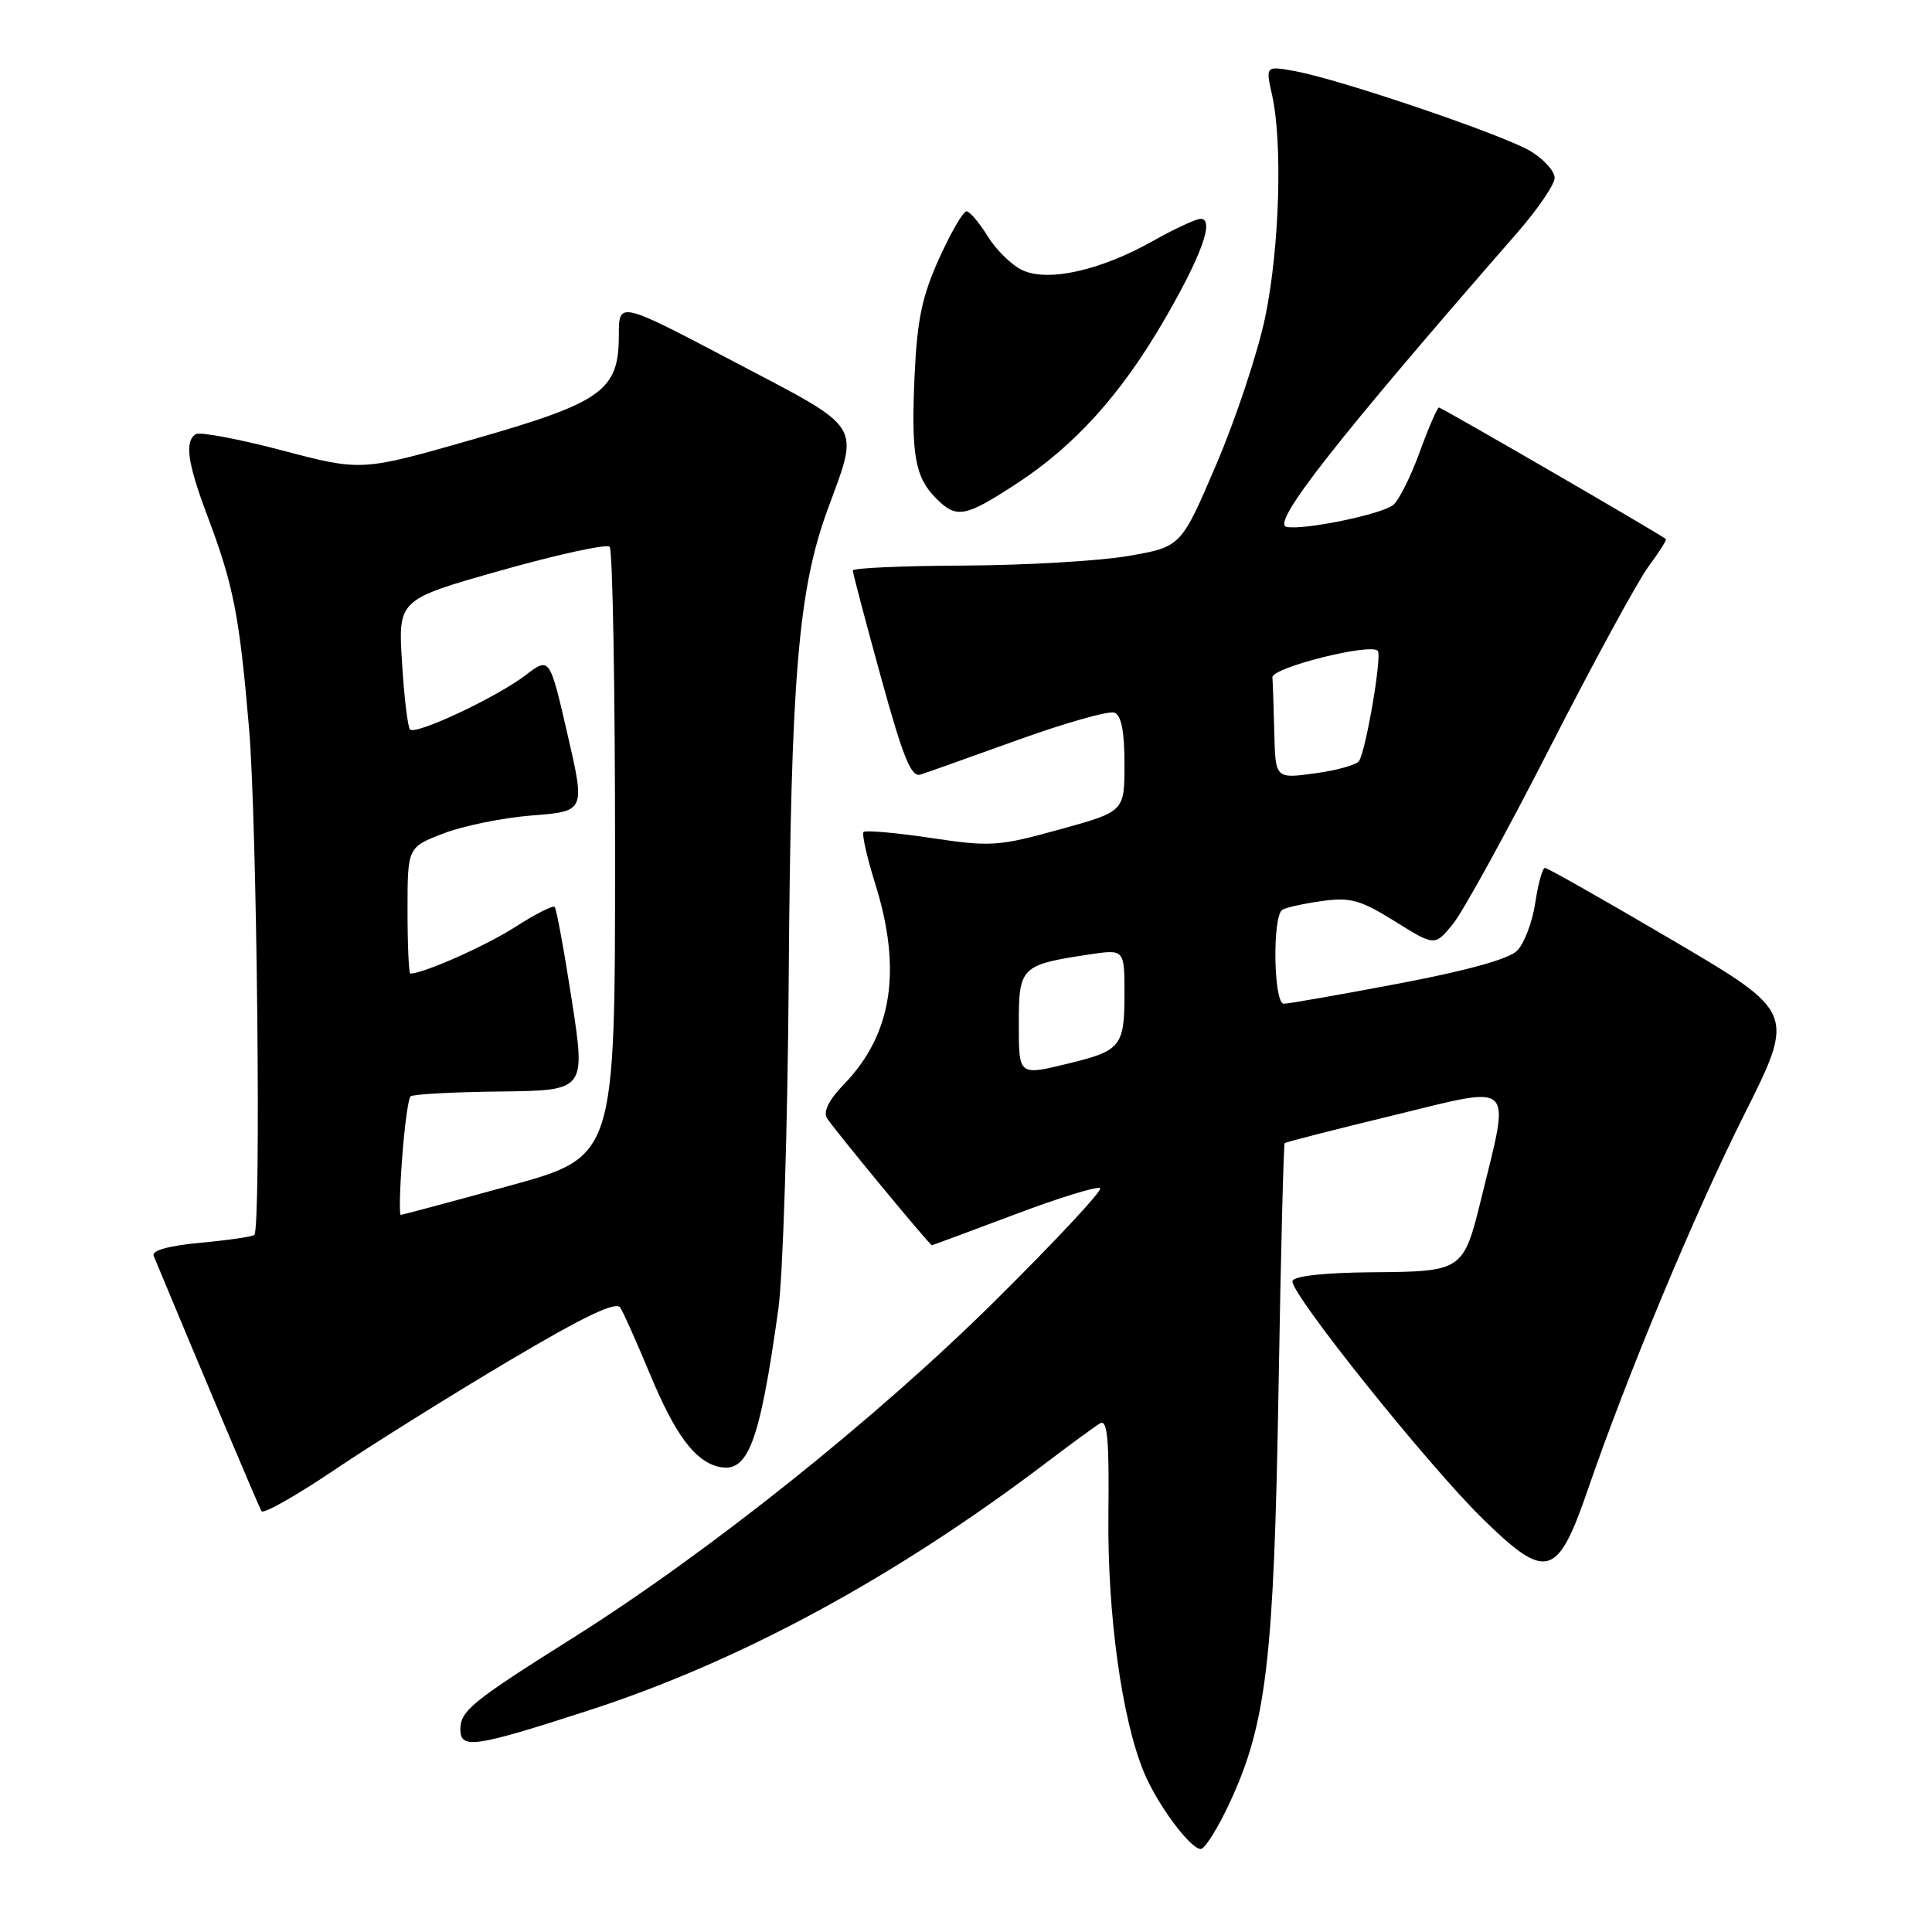 <?xml version="1.0" encoding="UTF-8" standalone="no"?>
<!DOCTYPE svg PUBLIC "-//W3C//DTD SVG 1.1//EN" "http://www.w3.org/Graphics/SVG/1.1/DTD/svg11.dtd" >
<svg xmlns="http://www.w3.org/2000/svg" xmlns:xlink="http://www.w3.org/1999/xlink" version="1.1" viewBox="0 0 256 256">
 <g >
 <path fill="currentColor"
d=" M 163.00 238.75 C 167.81 228.35 168.81 219.83 169.41 184.10 C 169.71 166.29 170.08 151.60 170.23 151.47 C 170.38 151.33 176.94 149.65 184.82 147.74 C 200.91 143.82 200.13 143.07 196.30 158.71 C 193.92 168.42 193.82 168.49 181.89 168.58 C 175.58 168.63 171.48 169.07 171.26 169.73 C 170.79 171.14 189.21 194.17 196.55 201.33 C 204.92 209.50 206.37 209.09 210.40 197.38 C 215.56 182.35 224.54 160.81 231.05 147.83 C 237.91 134.16 237.91 134.16 221.61 124.58 C 212.65 119.31 205.04 115.00 204.72 115.00 C 204.39 115.00 203.81 117.09 203.43 119.63 C 203.05 122.18 201.96 125.04 201.02 125.98 C 199.92 127.08 194.32 128.63 185.27 130.34 C 177.55 131.80 170.73 133.00 170.11 133.00 C 168.75 133.00 168.57 121.38 169.92 120.55 C 170.42 120.24 172.79 119.72 175.18 119.39 C 178.93 118.87 180.26 119.24 184.83 122.08 C 190.12 125.38 190.12 125.38 192.52 122.44 C 193.84 120.82 199.64 110.28 205.40 99.00 C 211.17 87.72 217.03 76.96 218.43 75.07 C 219.83 73.19 220.87 71.55 220.74 71.43 C 220.12 70.86 191.03 54.00 190.67 54.00 C 190.45 54.00 189.30 56.65 188.12 59.89 C 186.94 63.13 185.37 66.28 184.62 66.90 C 183.12 68.15 172.67 70.30 170.46 69.81 C 168.40 69.36 177.10 58.27 201.05 30.83 C 203.77 27.71 206.00 24.44 206.00 23.56 C 206.00 22.69 204.58 21.11 202.84 20.05 C 199.30 17.90 177.60 10.52 171.60 9.43 C 167.69 8.72 167.69 8.72 168.56 12.61 C 169.97 18.95 169.54 32.89 167.65 42.00 C 166.68 46.67 163.77 55.44 161.19 61.48 C 156.50 72.46 156.50 72.46 149.50 73.67 C 145.65 74.33 135.86 74.90 127.75 74.94 C 119.64 74.97 113.00 75.27 113.00 75.59 C 113.00 75.92 114.67 82.25 116.71 89.66 C 119.66 100.37 120.73 103.02 121.96 102.64 C 122.81 102.37 128.64 100.29 134.92 98.03 C 141.20 95.77 146.94 94.15 147.67 94.43 C 148.58 94.78 149.00 96.92 149.00 101.24 C 149.00 107.54 149.00 107.54 140.39 109.91 C 132.29 112.15 131.28 112.22 123.34 111.03 C 118.69 110.34 114.68 109.99 114.43 110.24 C 114.17 110.49 114.87 113.58 115.97 117.10 C 119.55 128.52 118.22 137.07 111.84 143.66 C 109.83 145.74 109.05 147.29 109.58 148.16 C 110.40 149.51 123.18 165.00 123.48 165.00 C 123.57 165.00 128.49 163.17 134.42 160.94 C 140.35 158.70 145.46 157.13 145.78 157.44 C 146.09 157.76 139.85 164.44 131.92 172.30 C 116.12 187.96 93.85 205.74 75.93 217.02 C 62.53 225.45 61.00 226.69 61.00 229.15 C 61.00 231.82 62.91 231.53 78.03 226.63 C 98.15 220.11 118.76 208.93 139.00 193.54 C 142.03 191.24 145.07 189.02 145.76 188.61 C 146.74 188.03 146.98 190.64 146.87 200.69 C 146.72 213.85 148.65 227.84 151.60 234.89 C 153.37 239.14 157.73 245.00 159.10 245.00 C 159.65 245.00 161.41 242.19 163.00 238.75 Z  M 67.45 180.31 C 77.48 174.37 81.63 172.39 82.19 173.27 C 82.63 173.95 84.38 177.88 86.09 182.00 C 89.41 189.99 91.98 193.50 95.10 194.32 C 99.09 195.36 100.63 191.38 103.13 173.50 C 103.75 169.10 104.37 149.30 104.51 129.50 C 104.79 89.94 105.76 78.17 109.65 67.56 C 113.90 55.93 114.60 57.05 97.25 47.92 C 82.00 39.90 82.00 39.90 82.00 44.39 C 82.00 51.77 79.87 53.30 62.71 58.21 C 47.91 62.45 47.91 62.45 37.42 59.69 C 31.65 58.17 26.49 57.20 25.96 57.52 C 24.43 58.47 24.82 61.30 27.50 68.41 C 30.94 77.55 31.72 81.50 33.00 96.50 C 34.05 108.71 34.62 162.72 33.70 163.63 C 33.47 163.86 30.27 164.33 26.59 164.67 C 22.31 165.07 20.07 165.70 20.36 166.40 C 26.24 180.57 34.31 199.68 34.65 200.24 C 34.90 200.65 39.24 198.19 44.30 194.78 C 49.36 191.37 59.78 184.86 67.45 180.31 Z  M 134.59 64.16 C 142.35 59.12 148.49 52.33 154.21 42.50 C 159.19 33.94 160.98 29.00 159.09 29.00 C 158.48 29.00 155.61 30.33 152.73 31.95 C 145.84 35.83 138.93 37.38 135.51 35.82 C 134.10 35.18 132.03 33.16 130.89 31.33 C 129.76 29.50 128.49 28.00 128.06 28.00 C 127.62 28.00 126.00 30.81 124.44 34.25 C 122.18 39.25 121.53 42.34 121.19 49.71 C 120.71 60.21 121.23 63.23 124.03 66.03 C 126.75 68.75 127.83 68.56 134.59 64.16 Z  M 135.00 135.48 C 135.00 128.13 135.31 127.83 144.34 126.47 C 149.00 125.77 149.00 125.77 149.00 131.76 C 149.00 138.58 148.49 139.23 141.81 140.86 C 134.88 142.55 135.00 142.64 135.00 135.48 Z  M 168.85 97.09 C 168.77 93.74 168.66 90.44 168.60 89.75 C 168.50 88.48 181.52 85.19 182.56 86.23 C 183.15 86.81 181.02 99.36 180.08 100.84 C 179.76 101.34 177.14 102.08 174.25 102.47 C 169.00 103.19 169.00 103.19 168.85 97.09 Z  M 53.29 153.40 C 53.60 149.22 54.10 145.57 54.39 145.28 C 54.68 144.99 60.02 144.70 66.26 144.63 C 77.61 144.50 77.61 144.50 75.77 132.55 C 74.75 125.97 73.73 120.40 73.50 120.17 C 73.27 119.93 70.90 121.14 68.25 122.84 C 64.34 125.35 56.11 129.00 54.37 129.00 C 54.17 129.00 54.00 125.24 54.00 120.64 C 54.00 112.27 54.00 112.27 58.75 110.44 C 61.36 109.43 66.66 108.35 70.52 108.05 C 77.55 107.50 77.55 107.50 75.19 97.26 C 72.83 87.03 72.83 87.03 69.62 89.48 C 65.78 92.41 55.09 97.43 54.33 96.66 C 54.03 96.36 53.55 92.37 53.27 87.78 C 52.75 79.44 52.75 79.44 66.40 75.58 C 73.92 73.46 80.39 72.05 80.78 72.45 C 81.18 72.84 81.50 91.19 81.50 113.22 C 81.50 153.28 81.50 153.28 67.50 157.12 C 59.80 159.24 53.32 160.97 53.11 160.98 C 52.89 160.99 52.97 157.58 53.29 153.40 Z "/>
</g>
</svg>